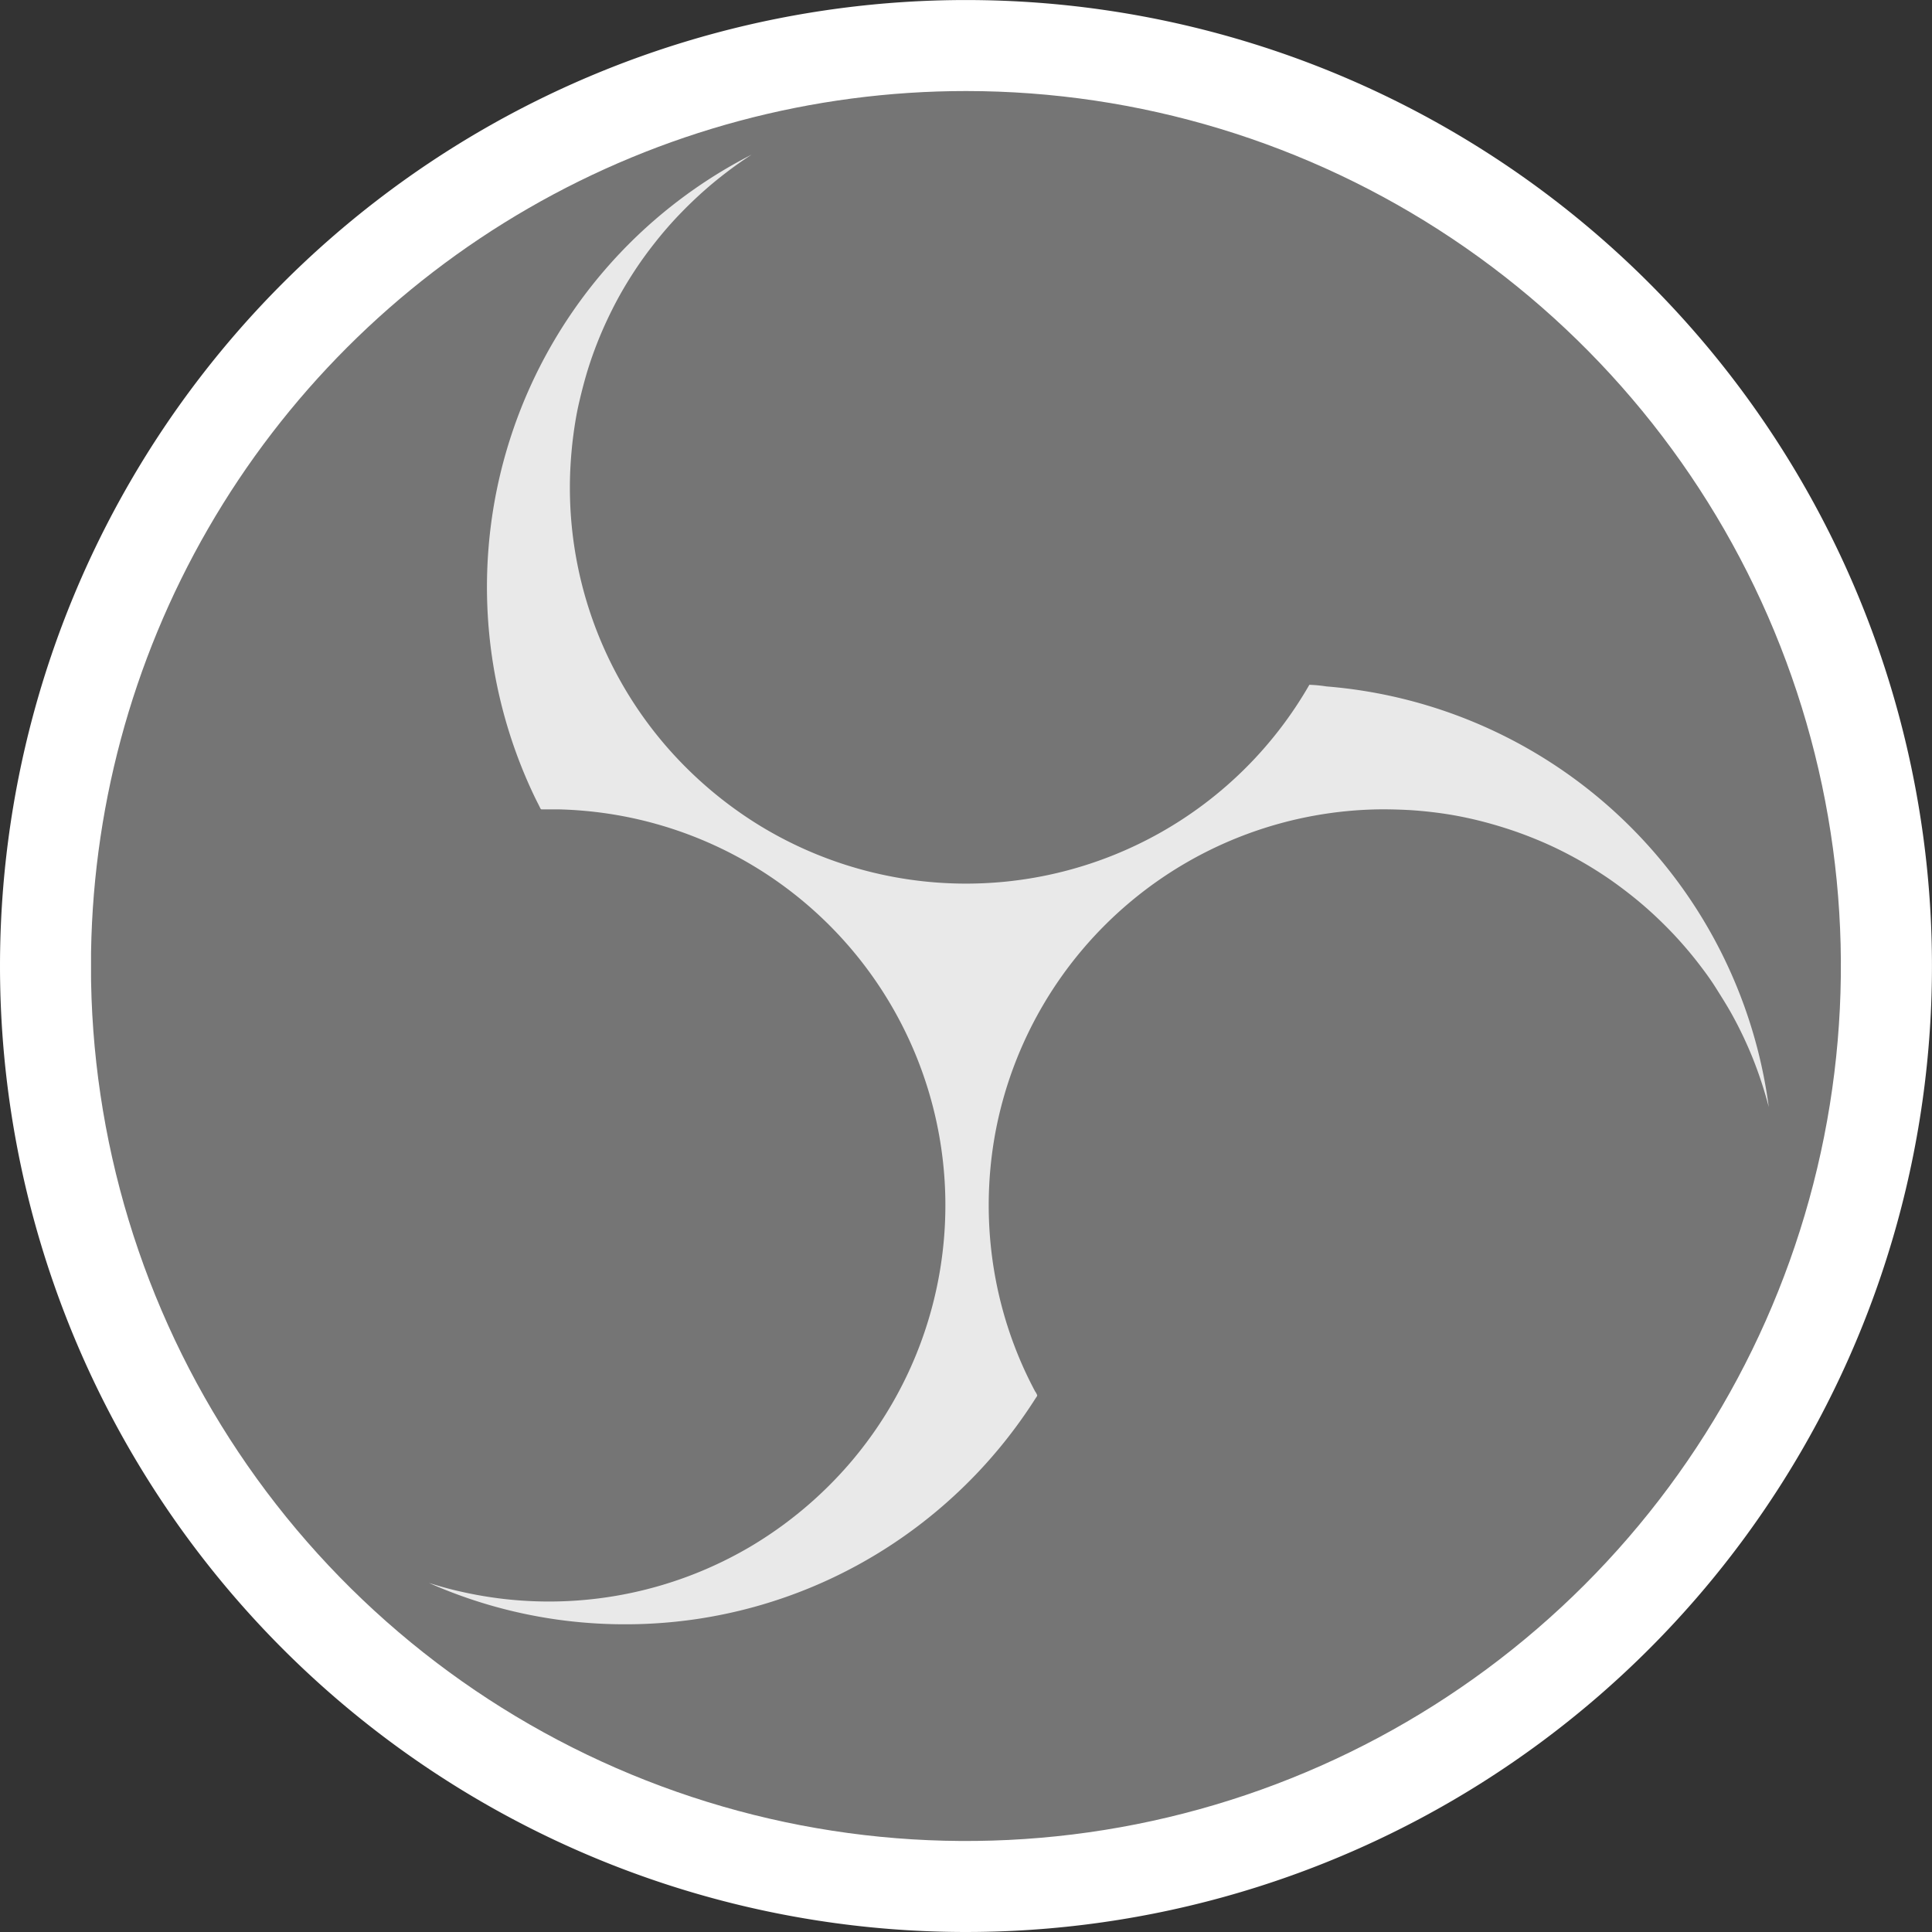 <svg xmlns="http://www.w3.org/2000/svg" xmlns:xlink="http://www.w3.org/1999/xlink" width="57.913" height="57.913" viewBox="0 0 57.913 57.913">
  <rect x="0" y="0" width="57.913" height="57.913" fill="#333333" stroke="none"/>
  <defs>
    <radialGradient id="radial-gradient" cx="0.5" cy="0.5" r="0.5" gradientTransform="translate(0)" gradientUnits="objectBoundingBox">
      <stop offset="0.99" stop-opacity="0.502"/>
      <stop offset="1" stop-opacity="0"/>
    </radialGradient>
    <radialGradient id="radial-gradient-2" cx="0.5" cy="0.5" r="0.5" gradientTransform="translate(0)" gradientUnits="objectBoundingBox">
      <stop offset="0.99" stop-color="#fff"/>
      <stop offset="0.995" stop-color="#fdfdfd"/>
      <stop offset="0.997" stop-color="#f6f6f6"/>
      <stop offset="0.998" stop-color="#ebebeb"/>
      <stop offset="0.999" stop-color="#dadada"/>
      <stop offset="1" stop-color="#c7c7c7"/>
    </radialGradient>
    <clipPath id="clip-path">
      <path id="SVGID" d="M67.938,94.446A26.447,26.447,0,1,0,94.384,68,26.446,26.446,0,0,0,67.938,94.446" transform="translate(-67.938 -68)" fill="url(#radial-gradient)"/>
    </clipPath>
    <radialGradient id="radial-gradient-4" cx="0.5" cy="0.5" r="0.5" xlink:href="#radial-gradient"/>
    <clipPath id="clip-path-2">
      <path id="Path_2862" data-name="Path 2862" d="M71.6,97.893A26.228,26.228,0,1,0,97.831,71.665,26.228,26.228,0,0,0,71.6,97.893" transform="translate(-71.603 -71.665)" fill="none"/>
    </clipPath>
  </defs>
  <g id="obs_BN" data-name="obs BN" transform="translate(-7.786 -5.848)">
    <path id="Path_2861" data-name="Path 2861" d="M54.743,25.849A28.956,28.956,0,1,1,25.786,54.8,28.956,28.956,0,0,1,54.743,25.849" transform="translate(-18 -20)" fill="url(#radial-gradient-2)"/>
    <path id="SVGID-2" data-name="SVGID" d="M67.938,94.446A26.447,26.447,0,1,0,94.384,68,26.446,26.446,0,0,0,67.938,94.446" transform="translate(-57.641 -59.641)" fill="url(#radial-gradient)"/>
    <g id="Group_136" data-name="Group 136" transform="translate(10.296 8.359)" clip-path="url(#clip-path)">
      <rect id="Rectangle_261" data-name="Rectangle 261" width="52.893" height="52.893" transform="translate(0)" fill="url(#radial-gradient-4)"/>
    </g>
    <g id="Group_137" data-name="Group 137" transform="translate(10.515 8.577)" clip-path="url(#clip-path-2)">
      <rect id="Rectangle_262" data-name="Rectangle 262" width="52.457" height="52.456" transform="translate(0 0)" fill="#757575"/>
    </g>
    <path id="Path_2863" data-name="Path 2863" d="M268.084,119.3a11.864,11.864,0,0,1-16.509,4.2,12.073,12.073,0,0,1-2.674-2.249,11.845,11.845,0,0,1-2.971-8.4c.017-.345.046-.689.091-1.031s.1-.673.177-1,.166-.677.271-1.01.219-.643.349-.957.286-.646.449-.96c.172-.33.362-.652.565-.964q.281-.432.6-.837c.23-.295.473-.579.731-.85s.531-.535.814-.784.59-.491.9-.716q.241-.174.49-.334a14.553,14.553,0,0,0-6.5,19.263q.049.1.1.2l.046.091a.273.273,0,0,0,.028.055c.019.021.024.018.054.017.154,0,.307,0,.461,0q.425.009.85.049a11.87,11.87,0,0,1,7.9,19.555,12.04,12.04,0,0,1-2.964,2.488,11.9,11.9,0,0,1-7.393,1.578,12.09,12.09,0,0,1-1.382-.24c-.3-.069-.587-.151-.876-.242a14.446,14.446,0,0,0,4.082,1.13,14.71,14.71,0,0,0,3.955-.048,14.5,14.5,0,0,0,6.471-2.673,14.651,14.651,0,0,0,3.557-3.756q.062-.094.123-.19c.016-.025.051-.064.046-.09a.5.5,0,0,0-.063-.116q-.119-.224-.229-.452-.22-.459-.4-.937a11.789,11.789,0,0,1-.556-1.987,11.961,11.961,0,0,1,0-4.405,11.879,11.879,0,0,1,11.579-9.665q.437,0,.873.025.421.028.839.084t.823.143q.4.085.8.2t.765.245q.384.138.757.3t.748.36q.367.193.721.411c.221.137.439.28.65.432s.431.319.639.489.422.358.623.548.421.411.62.629.388.44.57.671c.2.257.4.522.575.8s.36.569.521.864a11.927,11.927,0,0,1,.6,1.272,12.323,12.323,0,0,1,.475,1.451,14.557,14.557,0,0,0-13.258-12.608Q268.339,119.309,268.084,119.3Z" transform="translate(-221.049 -92.925)" fill="#e9e9e9"/>
  </g>
</svg>
